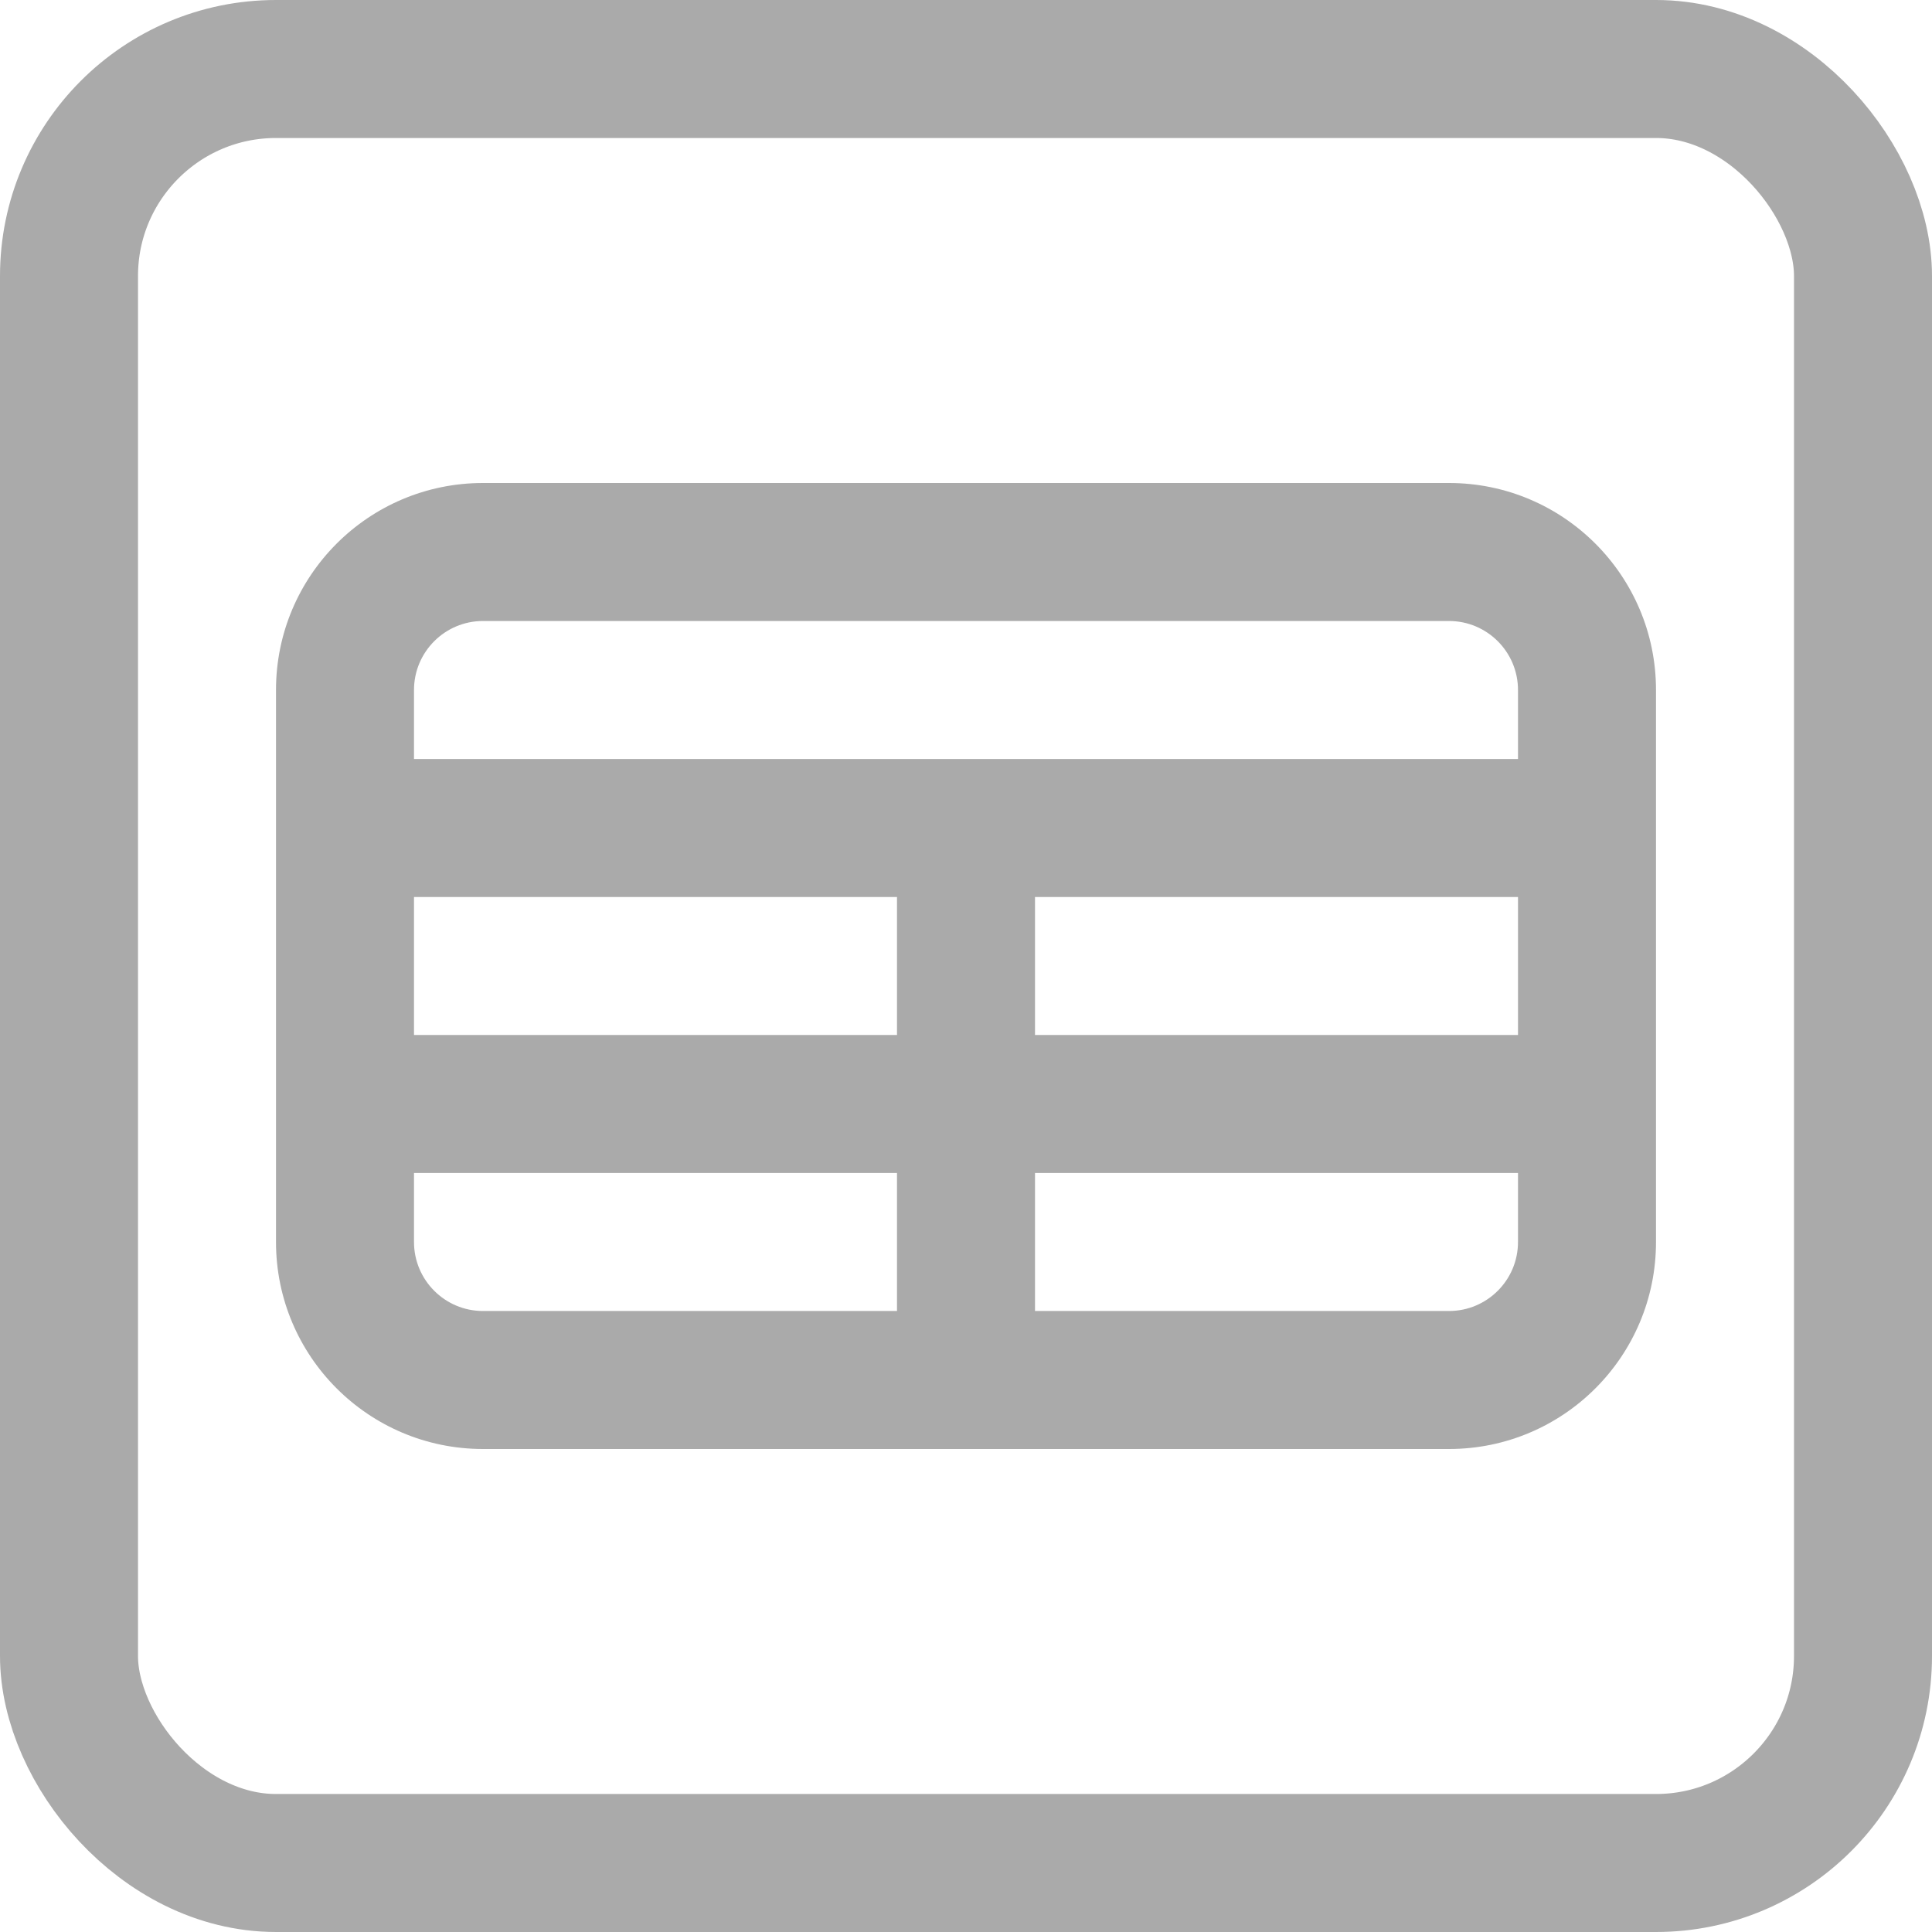 <svg width="28" height="28" viewBox="0 0 28 28" fill="none" xmlns="http://www.w3.org/2000/svg">
<path fill-rule="evenodd" clip-rule="evenodd" d="M4 10C4 8.343 5.343 7 7 7H21C22.657 7 24 8.343 24 10V18C24 19.657 22.657 21 21 21H7C5.343 21 4 19.657 4 18V10ZM7 9C6.448 9 6 9.448 6 10V11H22V10C22 9.448 21.552 9 21 9H7ZM22 13H15V15H22V13ZM22 17H15V19H21C21.552 19 22 18.552 22 18V17ZM13 19V17H6V18C6 18.552 6.448 19 7 19H13ZM6 15H13V13H6V15Z" fill="#AAAAAA"/>
<rect x="1" y="1" width="26" height="26" rx="3" stroke="#AAAAAA" stroke-width="2"/>
</svg>
